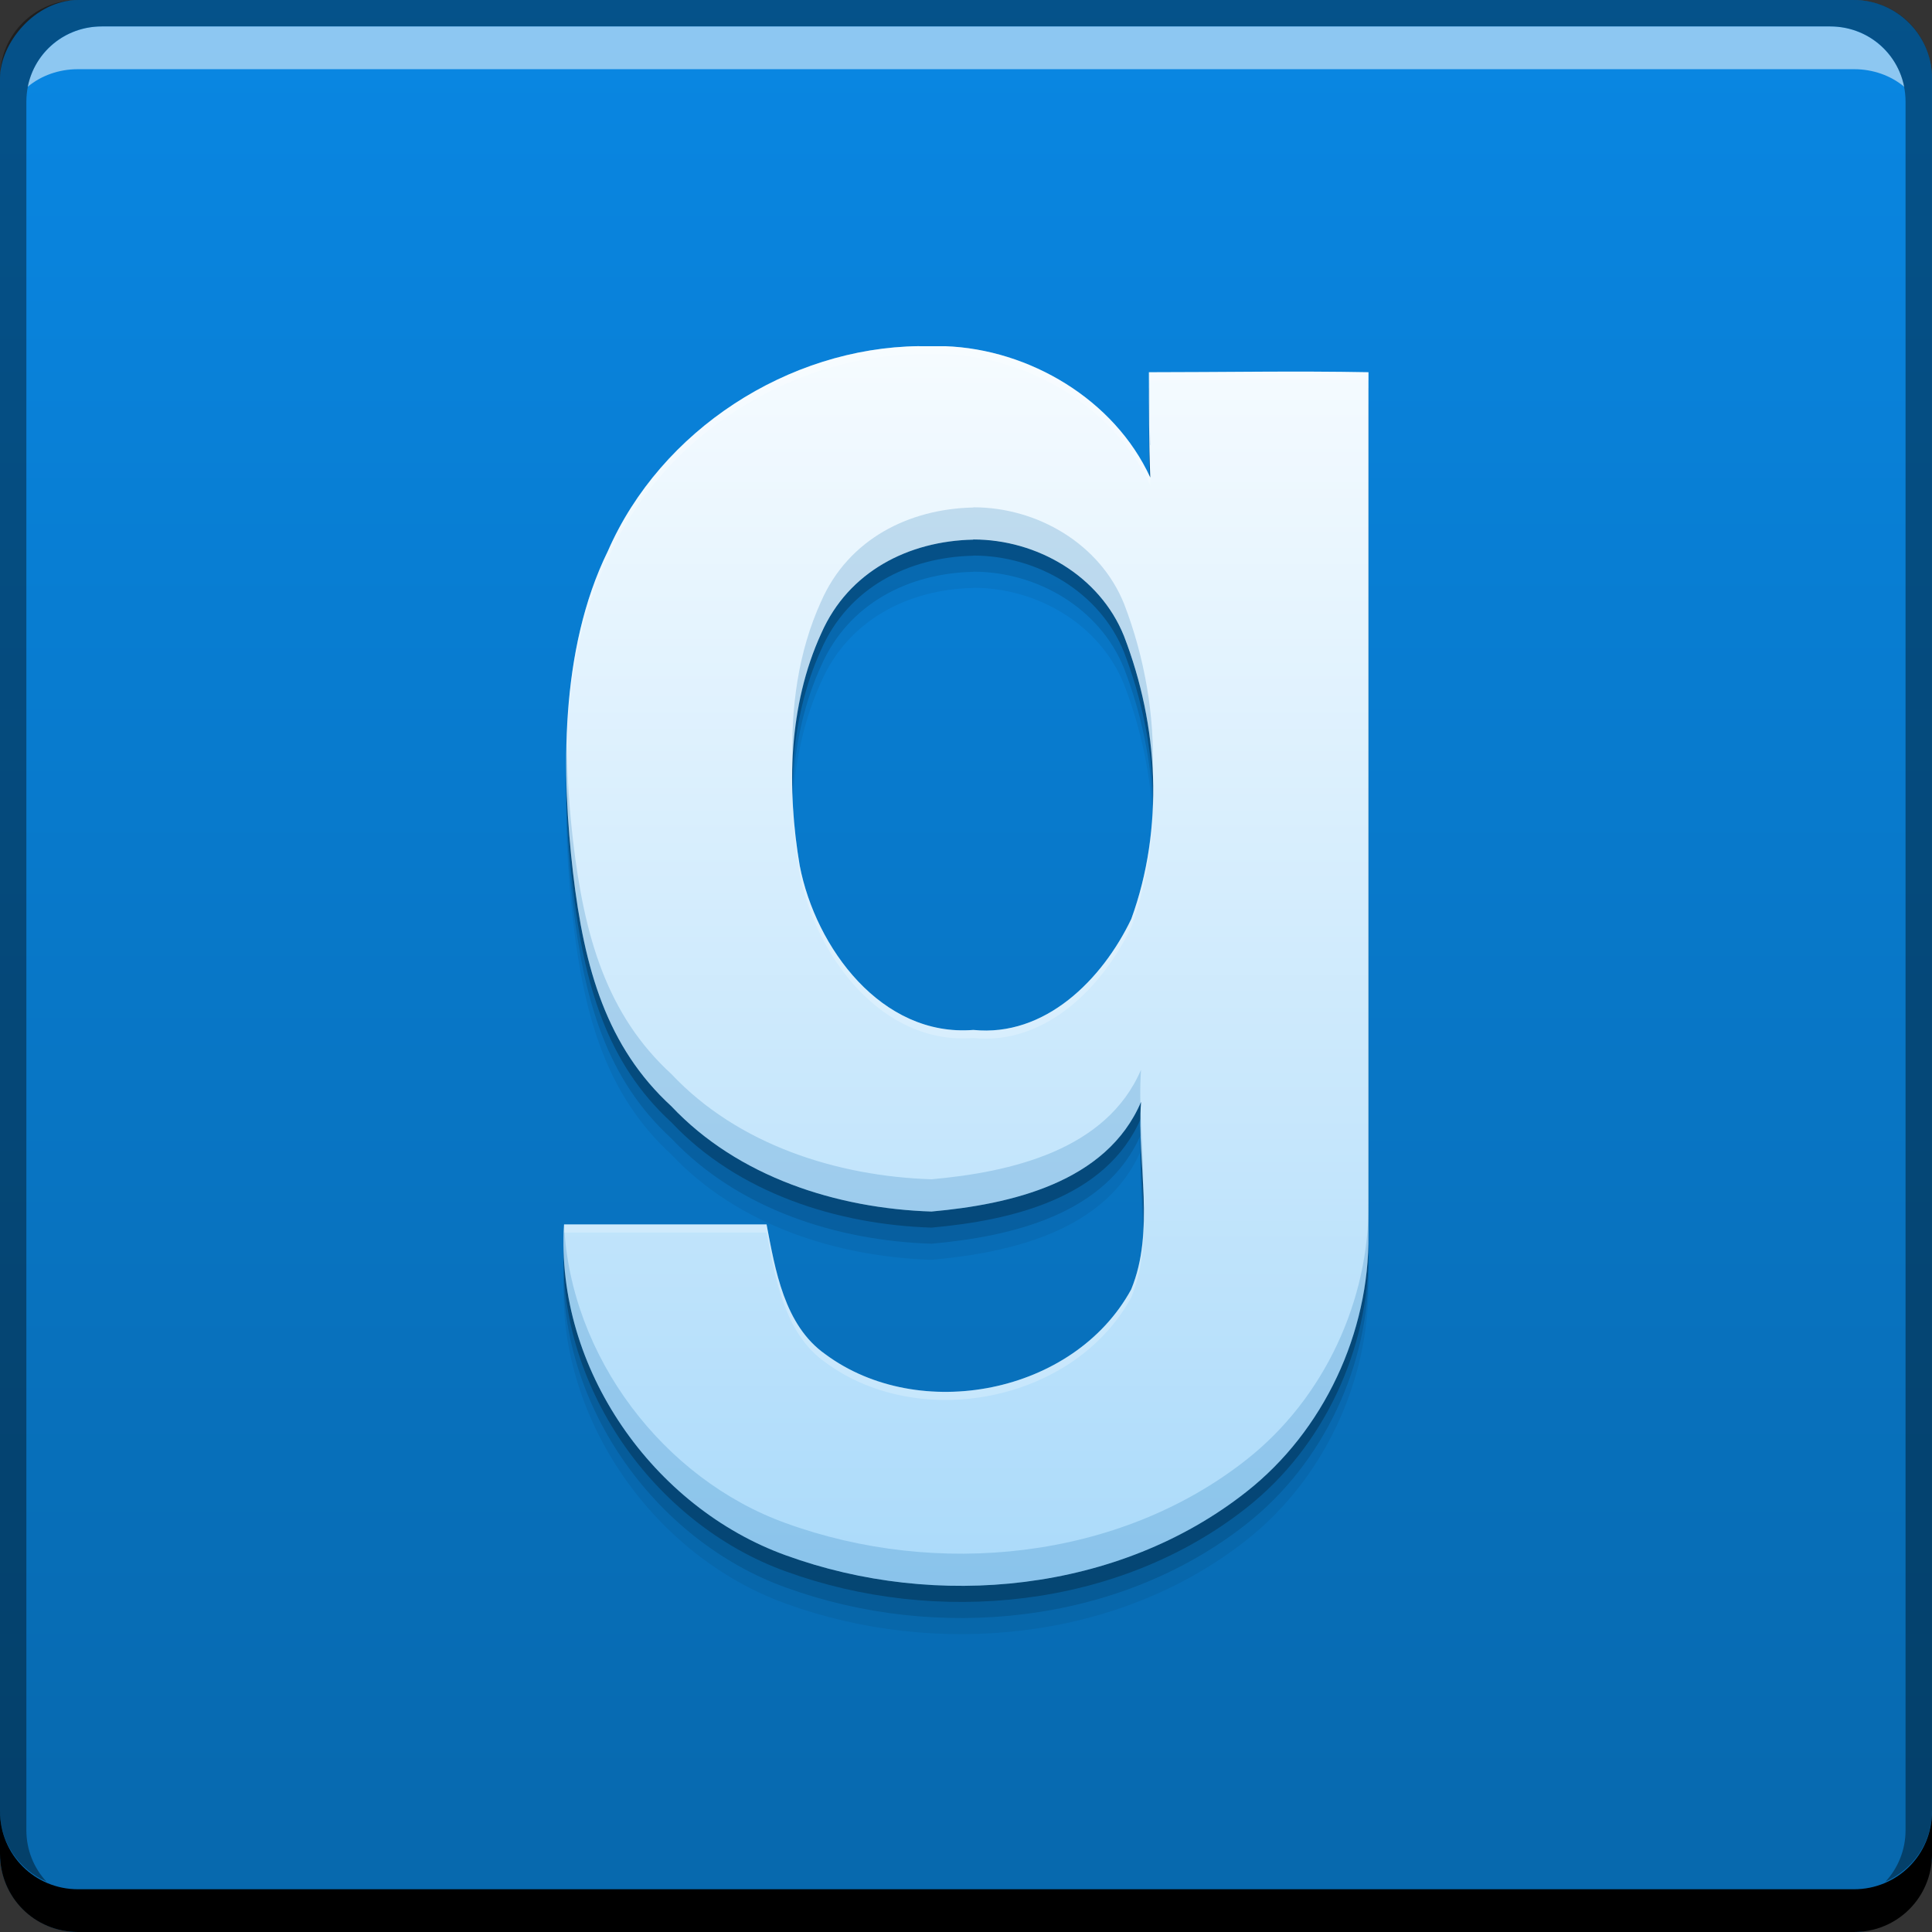 <?xml version="1.0" encoding="UTF-8" standalone="no"?>
<!-- Created with Inkscape (http://www.inkscape.org/) -->

<svg
   xmlns:dc="http://purl.org/dc/elements/1.1/"
   xmlns:cc="http://creativecommons.org/ns#"
   xmlns:rdf="http://www.w3.org/1999/02/22-rdf-syntax-ns#"
   xmlns:svg="http://www.w3.org/2000/svg"
   xmlns="http://www.w3.org/2000/svg"
   xmlns:xlink="http://www.w3.org/1999/xlink"
   xmlns:sodipodi="http://sodipodi.sourceforge.net/DTD/sodipodi-0.dtd"
   xmlns:inkscape="http://www.inkscape.org/namespaces/inkscape"
   width="48"
   height="48"
   id="svg2"
   version="1.1"
   inkscape:version="0.91+devel r"
   sodipodi:docname="garrys-mod.svg"
   inkscape:export-xdpi="180"
   inkscape:export-ydpi="180"
   viewBox="0 0 48 48">
  <rect x="0" y="0" width="48" height="48" fill="#333333" stroke="none"/>
  <defs
     id="defs4">
    <linearGradient
       inkscape:collect="always"
       xlink:href="#linearGradient850"
       id="linearGradient846"
       x1="104.03"
       y1="-1048.285"
       x2="104.03"
       y2="-1000.785"
       gradientUnits="userSpaceOnUse"
       gradientTransform="translate(-78.53,-3.577)" />
    <linearGradient
       id="linearGradient4065">
      <stop
         id="stop4067"
         offset="0"
         style="stop-color:#aadafa;stop-opacity:1" />
      <stop
         id="stop4069"
         offset="1"
         style="stop-color:#f5fbff;stop-opacity:1" />
    </linearGradient>
    <linearGradient
       id="linearGradient850">
      <stop
         style="stop-color:#0768ad;stop-opacity:1"
         offset="0"
         id="stop852-8" />
      <stop
         style="stop-color:#0987e3;stop-opacity:1"
         offset="1"
         id="stop854" />
    </linearGradient>
    <style
       type="text/css"
       id="style2464" />
    <style
       id="style2464-7"
       type="text/css" />
    <linearGradient
       inkscape:collect="always"
       xlink:href="#linearGradient4065"
       id="linearGradient4230"
       x1="26.55"
       y1="1043.876"
       x2="26.55"
       y2="1013.277"
       gradientUnits="userSpaceOnUse"
       gradientTransform="translate(-2.166,-1.8882422e-5)" />
  </defs>
  <sodipodi:namedview
     id="base"
     pagecolor="#ffffff"
     bordercolor="#666666"
     borderopacity="1.0"
     inkscape:pageopacity="0.0"
     inkscape:pageshadow="2"
     inkscape:zoom="6.4218751"
     inkscape:cx="-0.18472609"
     inkscape:cy="42.248169"
     inkscape:document-units="px"
     inkscape:current-layer="layer1"
     showgrid="false"
     inkscape:window-width="2560"
     inkscape:window-height="957"
     inkscape:window-x="-4"
     inkscape:window-y="29"
     inkscape:window-maximized="1">
    <inkscape:grid
       type="xygrid"
       id="grid3850" />
  </sodipodi:namedview>
  <g
     inkscape:label="Capa 1"
     inkscape:groupmode="layer"
     id="layer1"
     transform="translate(0,-1004.362)">
    <rect
       style="fill:url(#linearGradient846);fill-opacity:1;stroke:none"
       id="rect2991-1"
       width="48"
       height="48"
       x="4.3115233e-07"
       y="-1052.362"
       ry="1.945"
       transform="scale(1,-1)" />
    <path
       inkscape:connector-curvature="0"
       style="fill:#000000;fill-opacity:1;stroke:none"
       d="m -1e-6,1049.362 0,1.062 c 0,1.077 0.86,1.938 1.938,1.938 l 44.125,0 c 1.077,0 1.938,-0.86 1.938,-1.938 l 0,-1.062 c 0,1.077 -0.86,1.938 -1.938,1.938 l -44.125,0 c -1.077,0 -1.938,-0.86 -1.938,-1.938 z"
       id="rect846" />
    <path
       inkscape:connector-curvature="0"
       style="fill:#ffffff;fill-opacity:0.537;stroke:none"
       d="m 2.531,1005.019 c -0.917,0 -1.671,0.639 -1.844,1.5 0.336,-0.28 0.775,-0.438 1.25,-0.438 l 44.125,0 c 0.475,0 0.914,0.158 1.25,0.438 -0.173,-0.861 -0.927,-1.5 -1.844,-1.5 l -42.938,0 z"
       id="path7515" />
    <path
       inkscape:connector-curvature="0"
       style="fill:#000000;fill-opacity:0.392;stroke:none"
       d="m 1.937,1004.362 c -1.077,0 -1.938,0.86 -1.938,1.938 l 0,43.062 c 0,0.793 0.48,1.449 1.156,1.75 -0.309,-0.333 -0.5,-0.782 -0.5,-1.281 l 0,-42.938 c 0,-1.048 0.827,-1.875 1.875,-1.875 l 42.938,0 c 1.048,0 1.875,0.827 1.875,1.875 l 0,42.938 c 0,0.499 -0.191,0.948 -0.5,1.281 0.676,-0.301 1.156,-0.957 1.156,-1.75 l 0,-43.062 c 0,-1.077 -0.86,-1.938 -1.938,-1.938 l -44.125,0 z"
       id="rect4280-9" />
    <path
       id="path4238"
       d="m 22.827,1014.162 c -3.241,0.04 -6.408,2.08 -7.723,5.088 -1.217,2.477 -1.146,5.589 -0.868,7.991 0.28,2.401 0.843,4.336 2.443,5.804 1.656,1.759 4.114,2.541 6.463,2.617 1.959,-0.176 4.348,-0.717 5.206,-2.722 -0.105,1.539 0.359,3.188 -0.244,4.657 -1.426,2.611 -5.276,3.329 -7.594,1.614 -1.033,-0.723 -1.251,-2.12 -1.465,-3.229 l -5.031,0 c -0.225,3.579 2.224,7.037 5.509,8.221 3.74,1.359 8.268,0.928 11.444,-1.578 1.925,-1.514 3.057,-3.955 3.032,-6.391 l 0,-21.424 c -1.82,-0.035 -3.644,0 -5.455,0 0,0.862 0,1.754 0.034,2.616 -0.892,-1.94 -3.006,-3.188 -5.096,-3.263 -0.214,0 -0.434,0 -0.643,0 m 1.347,4.802 c 1.57,0 3.136,0.897 3.74,2.401 0.858,2.225 1.002,4.767 0.18,7.028 -0.719,1.504 -2.139,2.937 -3.924,2.756 -2.279,0.181 -3.919,-2.04 -4.313,-4.081 -0.324,-1.904 -0.285,-3.981 0.534,-5.77 0.678,-1.544 2.174,-2.296 3.775,-2.33 m 0.01,0"
       style="fill:#000000;fill-opacity:0.059;fill-rule:nonzero;stroke:none;stroke-width:1.28"
       inkscape:connector-curvature="0" />
    <path
       inkscape:connector-curvature="0"
       style="fill:#000000;fill-opacity:0.118;fill-rule:nonzero;stroke:none;stroke-width:1.28"
       d="m 22.827,1013.762 c -3.241,0.04 -6.408,2.08 -7.723,5.088 -1.217,2.477 -1.146,5.589 -0.868,7.991 0.28,2.401 0.843,4.336 2.443,5.804 1.656,1.759 4.114,2.541 6.463,2.617 1.959,-0.176 4.348,-0.717 5.206,-2.722 -0.105,1.539 0.359,3.188 -0.244,4.657 -1.426,2.611 -5.276,3.329 -7.594,1.614 -1.033,-0.723 -1.251,-2.12 -1.465,-3.229 l -5.031,0 c -0.225,3.579 2.224,7.037 5.509,8.221 3.74,1.359 8.268,0.928 11.444,-1.578 1.925,-1.514 3.057,-3.955 3.032,-6.391 l 0,-21.424 c -1.82,-0.035 -3.644,0 -5.455,0 0,0.862 0,1.754 0.034,2.616 -0.892,-1.94 -3.006,-3.188 -5.096,-3.263 -0.214,0 -0.434,0 -0.643,0 m 1.347,4.802 c 1.57,0 3.136,0.897 3.74,2.401 0.858,2.225 1.002,4.767 0.18,7.028 -0.719,1.504 -2.139,2.937 -3.924,2.756 -2.279,0.181 -3.919,-2.04 -4.313,-4.081 -0.324,-1.904 -0.285,-3.981 0.534,-5.77 0.678,-1.544 2.174,-2.296 3.775,-2.33 m 0.01,0"
       id="path4236" />
    <path
       id="path4232"
       d="m 22.827,1013.362 c -3.241,0.04 -6.408,2.08 -7.723,5.088 -1.217,2.477 -1.146,5.589 -0.868,7.991 0.28,2.401 0.843,4.336 2.443,5.804 1.656,1.759 4.114,2.541 6.463,2.617 1.959,-0.176 4.348,-0.717 5.206,-2.722 -0.105,1.539 0.359,3.188 -0.244,4.657 -1.426,2.611 -5.276,3.329 -7.594,1.614 -1.033,-0.723 -1.251,-2.12 -1.465,-3.229 l -5.031,0 c -0.225,3.579 2.224,7.037 5.509,8.221 3.74,1.359 8.268,0.928 11.444,-1.578 1.925,-1.514 3.057,-3.955 3.032,-6.391 l 0,-21.424 c -1.82,-0.035 -3.644,0 -5.455,0 0,0.862 0,1.754 0.034,2.616 -0.892,-1.94 -3.006,-3.188 -5.096,-3.263 -0.214,0 -0.434,0 -0.643,0 m 1.347,4.802 c 1.57,0 3.136,0.897 3.74,2.401 0.858,2.225 1.002,4.767 0.18,7.028 -0.719,1.504 -2.139,2.937 -3.924,2.756 -2.279,0.181 -3.919,-2.04 -4.313,-4.081 -0.324,-1.904 -0.285,-3.981 0.534,-5.77 0.678,-1.544 2.174,-2.296 3.775,-2.33 m 0.01,0"
       style="fill:#000000;fill-opacity:0.235;fill-rule:nonzero;stroke:none;stroke-width:1.28"
       inkscape:connector-curvature="0" />
    <path
       inkscape:connector-curvature="0"
       style="fill:url(#linearGradient4230);fill-opacity:1;fill-rule:nonzero;stroke:none;stroke-width:1.28"
       d="m 22.827,1012.962 c -3.241,0.04 -6.408,2.08 -7.723,5.088 -1.217,2.477 -1.146,5.589 -0.868,7.991 0.28,2.401 0.843,4.336 2.443,5.804 1.656,1.759 4.114,2.541 6.463,2.617 1.959,-0.176 4.348,-0.717 5.206,-2.722 -0.105,1.539 0.359,3.188 -0.244,4.657 -1.426,2.611 -5.276,3.329 -7.594,1.614 -1.033,-0.723 -1.251,-2.12 -1.465,-3.229 l -5.031,0 c -0.225,3.579 2.224,7.037 5.509,8.221 3.74,1.359 8.268,0.928 11.444,-1.578 1.925,-1.514 3.057,-3.955 3.032,-6.391 l 0,-21.424 c -1.82,-0.035 -3.644,0 -5.455,0 0,0.862 0,1.754 0.034,2.616 -0.892,-1.94 -3.006,-3.188 -5.096,-3.263 -0.214,0 -0.434,0 -0.643,0 m 1.347,4.802 c 1.57,0 3.136,0.897 3.74,2.401 0.858,2.225 1.002,4.767 0.18,7.028 -0.719,1.504 -2.139,2.937 -3.924,2.756 -2.279,0.181 -3.919,-2.04 -4.313,-4.081 -0.324,-1.904 -0.285,-3.981 0.534,-5.77 0.678,-1.544 2.174,-2.296 3.775,-2.33 m 0.01,0"
       id="path53" />
    <path
       style="fill:#0768ae;fill-opacity:0.196;fill-rule:nonzero;stroke:none;stroke-width:1.28"
       d="M 28.545 9.248 C 28.545 9.84 28.557 10.444 28.568 11.045 C 28.572 11.052 28.577 11.058 28.58 11.064 C 28.556 10.466 28.559 9.855 28.557 9.248 C 28.553 9.248 28.549 9.248 28.545 9.248 z M 24.188 12.604 L 24.178 12.609 C 22.577 12.644 21.08 13.396 20.402 14.939 C 19.827 16.198 19.643 17.598 19.693 18.98 C 19.732 17.864 19.938 16.754 20.402 15.738 C 21.08 14.194 22.577 13.443 24.178 13.408 L 24.188 13.402 C 25.758 13.402 27.324 14.301 27.928 15.805 C 28.345 16.886 28.588 18.042 28.639 19.205 C 28.69 17.777 28.44 16.333 27.928 15.004 C 27.324 13.5 25.758 12.604 24.188 12.604 z M 14.078 18.523 C 14.053 19.631 14.124 20.714 14.236 21.68 C 14.516 24.081 15.079 26.014 16.68 27.482 C 18.335 29.242 20.794 30.024 23.143 30.1 C 25.102 29.924 27.49 29.383 28.348 27.379 C 28.301 28.061 28.366 28.763 28.4 29.463 C 28.414 28.503 28.283 27.522 28.348 26.578 C 27.49 28.583 25.102 29.123 23.143 29.299 C 20.794 29.223 18.335 28.443 16.68 26.684 C 15.079 25.216 14.516 23.28 14.236 20.879 C 14.152 20.148 14.094 19.348 14.078 18.523 z M 34 29.873 C 34.026 32.309 32.894 34.749 30.969 36.264 C 27.793 38.77 23.264 39.201 19.523 37.842 C 16.484 36.747 14.167 33.705 14.014 30.422 C 13.79 34 16.238 37.458 19.523 38.641 C 23.264 40 27.793 39.569 30.969 37.062 C 32.894 35.548 34.026 33.108 34 30.672 L 34 29.873 z "
       transform="translate(0,1004.362)"
       id="path4240" />
    <path
       style="fill:#ffffff;fill-opacity:0.235;fill-rule:nonzero;stroke:none;stroke-width:1.28"
       d="M 22.828 8.6 C 19.587 8.64 16.418 10.68 15.104 13.688 C 14.322 15.279 14.075 17.133 14.07 18.893 C 14.094 17.193 14.351 15.42 15.104 13.889 C 16.418 10.881 19.587 8.841 22.828 8.801 L 22.84 8.801 L 23.484 8.801 C 25.574 8.876 27.688 10.124 28.58 12.064 C 28.577 11.998 28.58 11.929 28.578 11.861 C 27.685 9.923 25.573 8.677 23.484 8.602 L 22.84 8.602 L 22.828 8.6 z M 31.268 9.234 C 30.358 9.239 29.45 9.248 28.545 9.248 C 28.545 9.314 28.547 9.381 28.547 9.447 C 30.356 9.447 32.18 9.412 34 9.447 L 34 9.248 C 33.09 9.231 32.177 9.23 31.268 9.234 z M 19.684 19.434 C 19.675 20.2 19.743 20.968 19.869 21.709 C 20.264 23.749 21.905 25.97 24.184 25.789 C 25.968 25.97 27.389 24.537 28.107 23.033 C 28.521 21.895 28.688 20.685 28.645 19.48 C 28.663 20.618 28.498 21.757 28.107 22.832 C 27.389 24.336 25.968 25.771 24.184 25.59 C 21.905 25.771 20.264 23.548 19.869 21.508 C 19.754 20.831 19.688 20.133 19.684 19.434 z M 28.41 29.865 C 28.429 30.608 28.39 31.342 28.105 32.035 C 26.68 34.647 22.828 35.363 20.51 33.648 C 19.477 32.926 19.259 31.529 19.045 30.42 L 14.014 30.42 C 13.999 30.655 13.998 30.89 14.006 31.123 C 14.005 30.956 14.003 30.789 14.014 30.621 L 19.045 30.621 C 19.259 31.73 19.477 33.127 20.51 33.85 C 22.828 35.564 26.68 34.846 28.105 32.234 C 28.415 31.479 28.442 30.676 28.41 29.865 z "
       transform="translate(0,1004.362)"
       id="path4245" />
  </g>
</svg>
